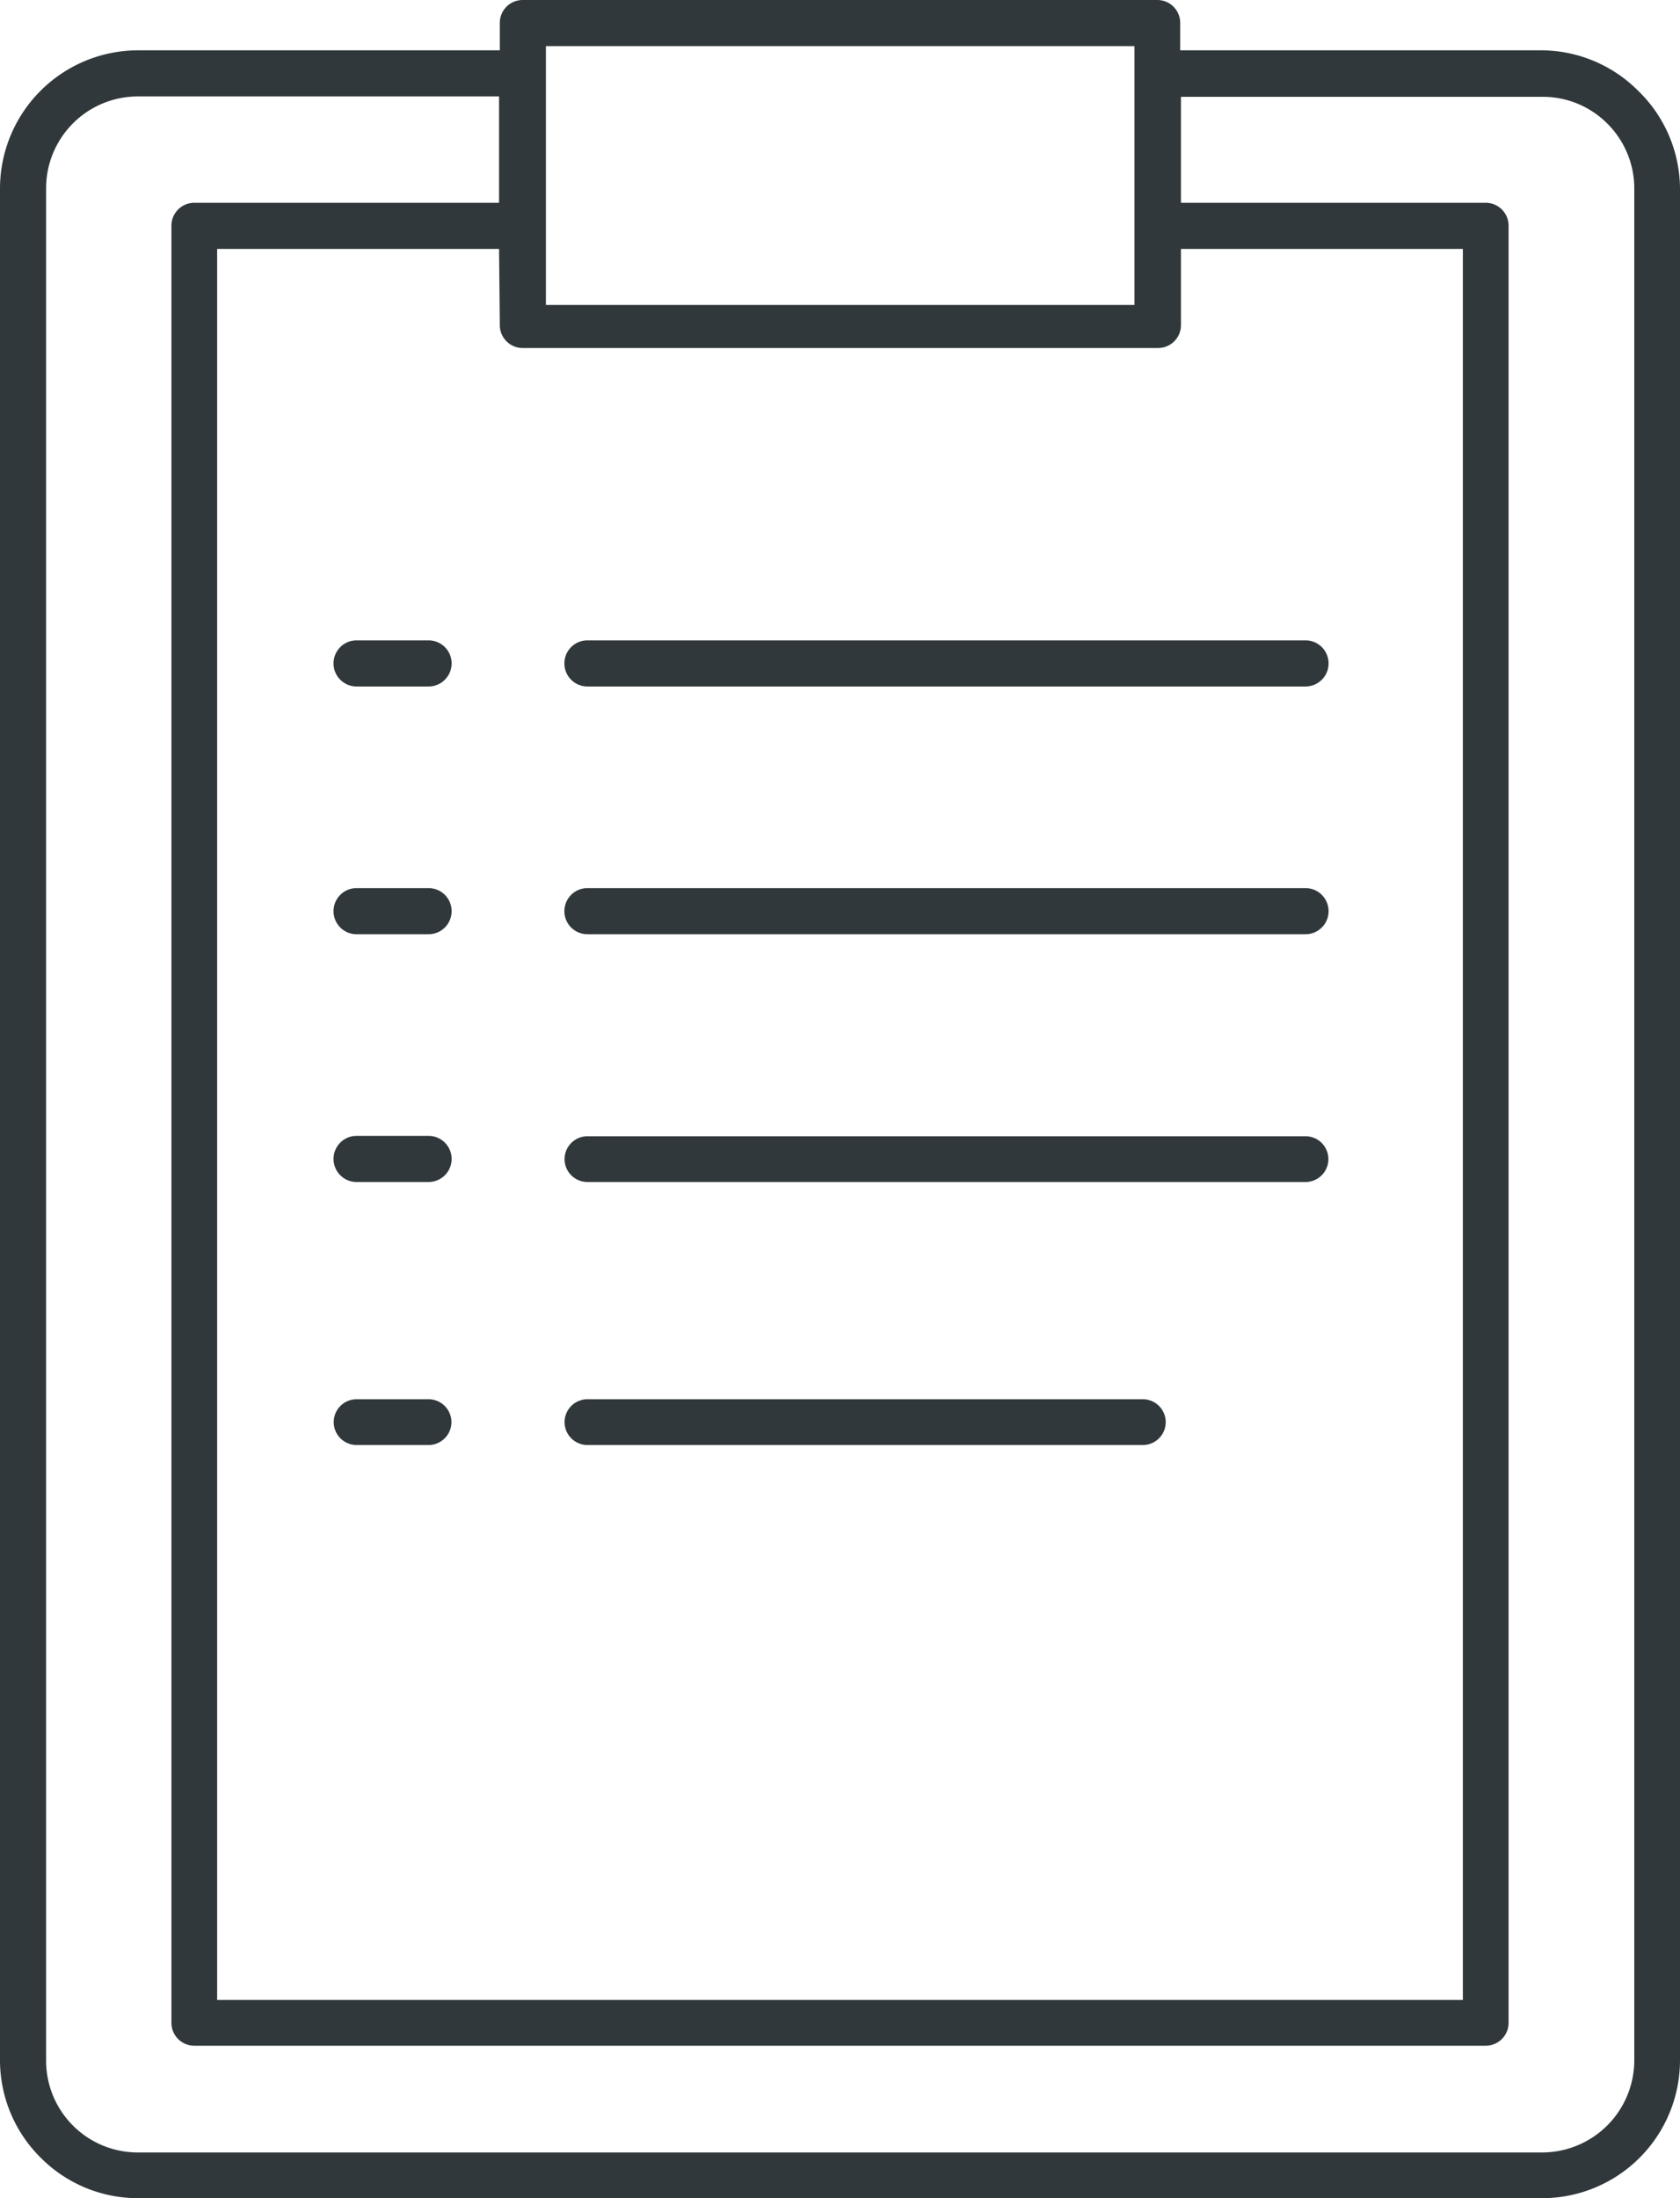 <svg xmlns="http://www.w3.org/2000/svg" viewBox="0 0 44.1 57.67"><defs><style>.cls-1{fill:#30383b;fill-rule:evenodd;}</style></defs><title>reporte</title><g id="Layer_2" data-name="Layer 2"><g id="Layer_1-2" data-name="Layer 1"><path class="cls-1" d="M3.62,1.32h9.5V.6a.6.6,0,0,1,.6-.6H30.38a.6.6,0,0,1,.6.6v.72h9.5A3.61,3.61,0,0,1,43,2.38h0A3.6,3.6,0,0,1,44.1,4.94V54.06a3.62,3.62,0,0,1-3.62,3.61H3.62a3.6,3.6,0,0,1-2.55-1.06h0A3.6,3.6,0,0,1,0,54.06V4.94A3.63,3.63,0,0,1,3.62,1.32Zm7.64,35.39H9.36a.6.6,0,0,0,0,1.2h1.89a.6.6,0,1,0,0-1.2Zm0-6.91H9.36a.6.6,0,0,0,0,1.21h1.89a.6.6,0,0,0,0-1.21Zm0-6.5H9.36a.6.6,0,0,0,0,1.21h1.89a.6.6,0,0,0,0-1.21Zm0-6.5H9.36a.6.6,0,0,0,0,1.21h1.89a.6.6,0,0,0,0-1.21Zm23,0H15.42a.6.6,0,1,0,0,1.21H34.27a.6.6,0,1,0,0-1.21Zm0,6.5H15.42a.6.6,0,1,0,0,1.21H34.27a.6.6,0,1,0,0-1.21ZM30,36.71H15.42a.6.6,0,1,0,0,1.2H30a.6.6,0,1,0,0-1.2Zm4.31-6.9H15.42a.6.6,0,1,0,0,1.2H34.27a.6.6,0,1,0,0-1.2ZM14.33,1.92V8H29.78V1.21H14.33v.72ZM5.1,5.32h8V2.53H3.62A2.41,2.41,0,0,0,1.21,4.94V54.06a2.41,2.41,0,0,0,.7,1.7h0a2.4,2.4,0,0,0,1.7.71H40.49a2.42,2.42,0,0,0,2.41-2.41V4.94a2.4,2.4,0,0,0-.71-1.7h0a2.39,2.39,0,0,0-1.7-.7H31V5.32h8a.6.6,0,0,1,.6.6V53.07a.6.6,0,0,1-.6.6H5.1a.6.6,0,0,1-.6-.6V5.92a.6.6,0,0,1,.6-.6Zm8,1.21H5.7V52.47H38.4V6.53H31v2a.6.6,0,0,1-.6.6H13.72a.6.6,0,0,1-.6-.6Z"/></g></g></svg>